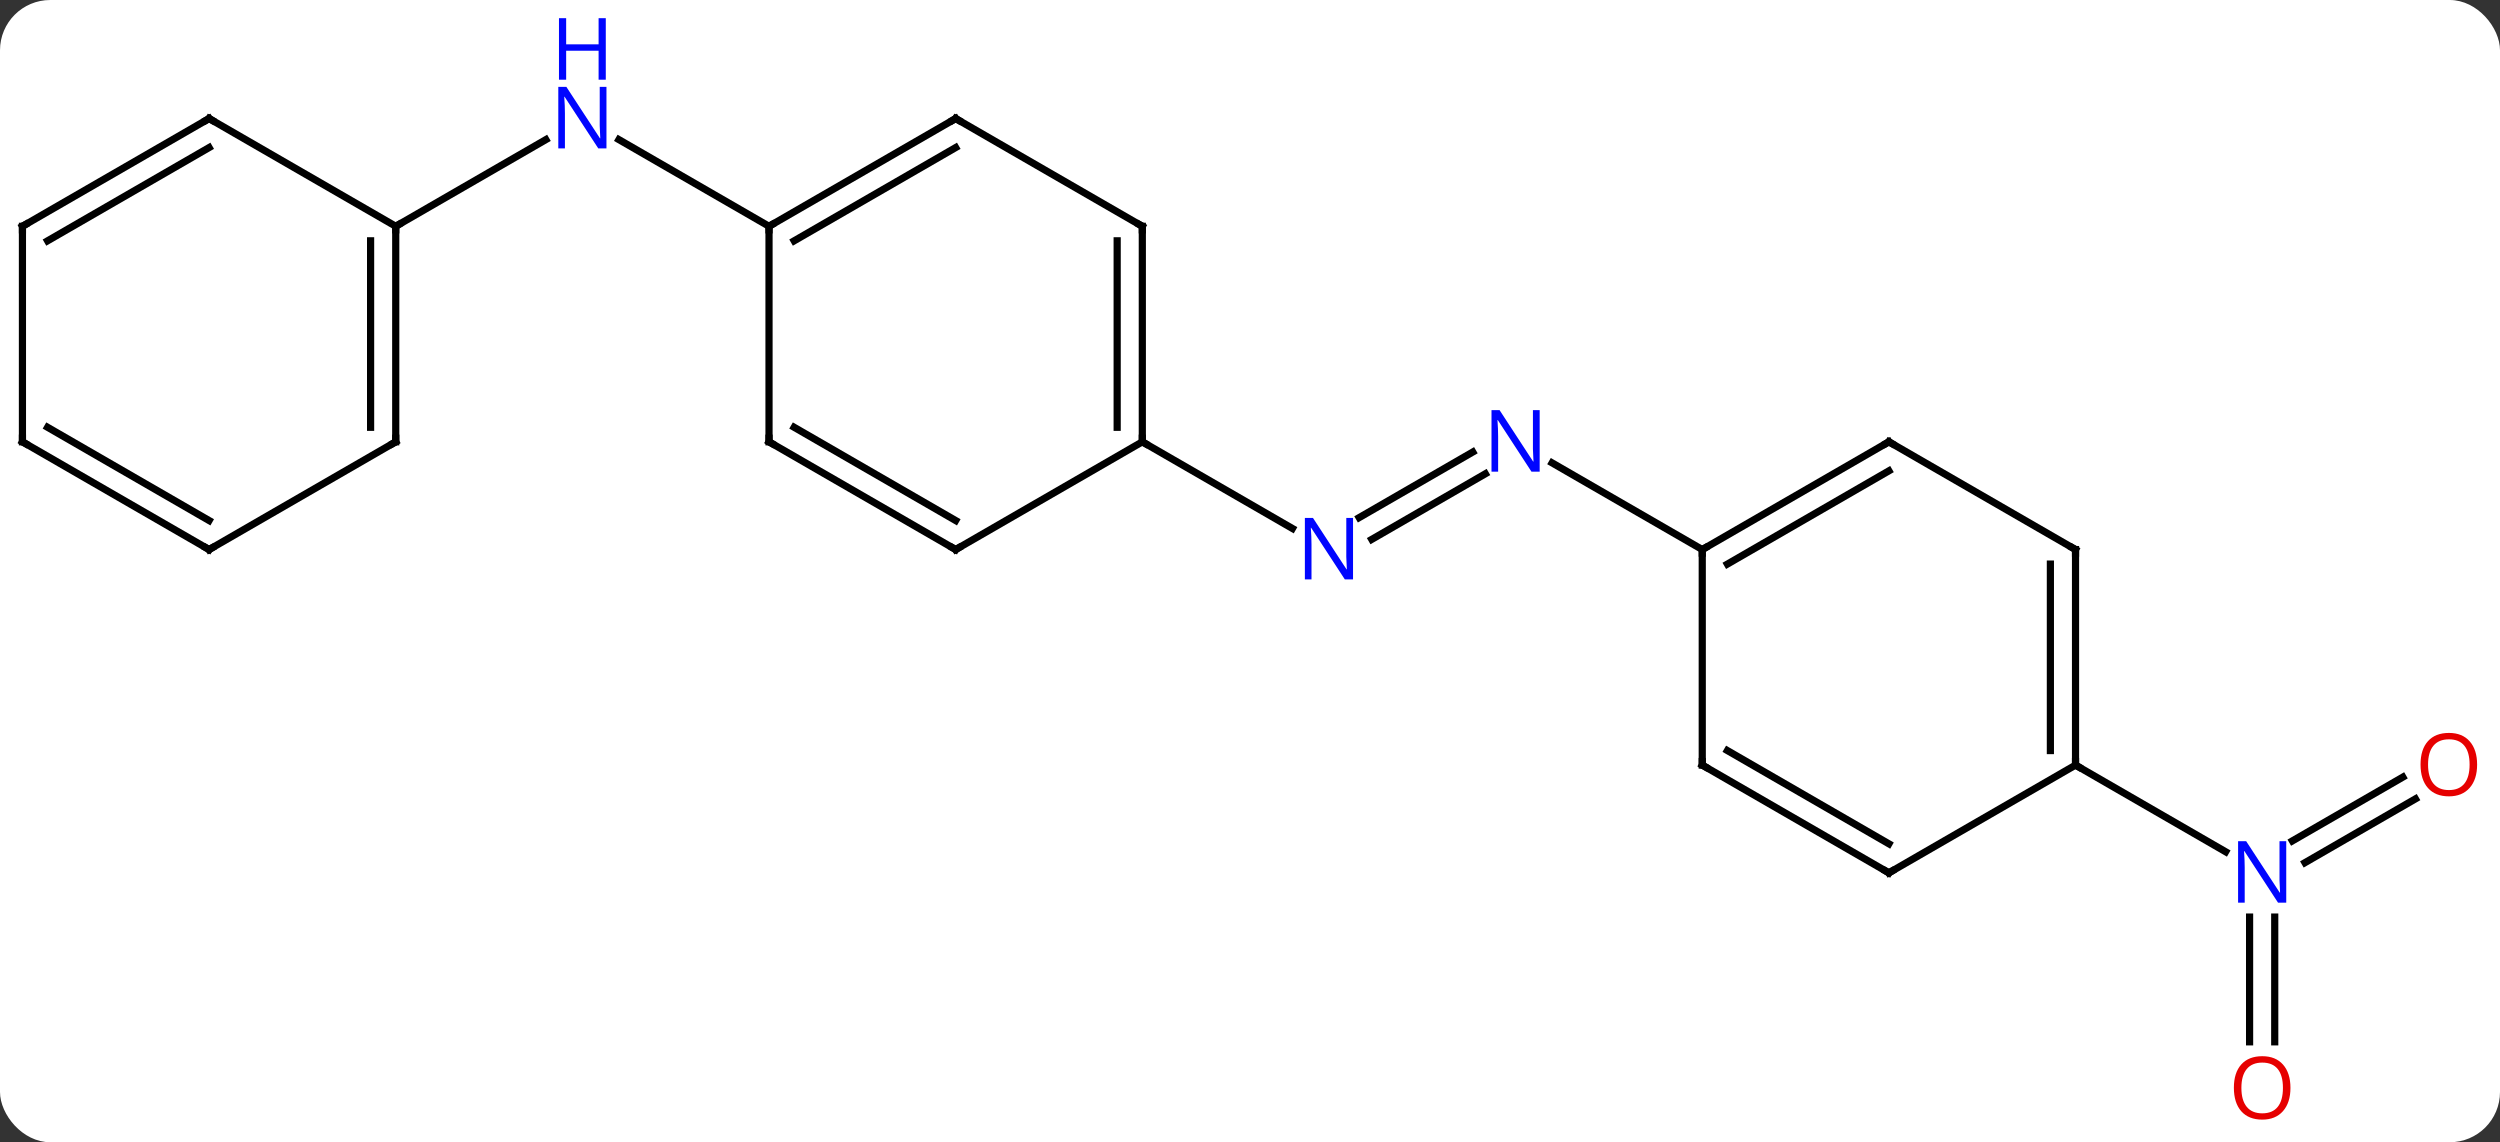 <svg width="348" viewBox="0 0 348 159" style="fill-opacity:1; color-rendering:auto; color-interpolation:auto; text-rendering:auto; stroke:black; stroke-linecap:square; stroke-miterlimit:10; shape-rendering:auto; stroke-opacity:1; fill:black; stroke-dasharray:none; font-weight:normal; stroke-width:1; font-family:'Open Sans'; font-style:normal; stroke-linejoin:miter; font-size:12; stroke-dashoffset:0; image-rendering:auto;" height="159" class="cas-substance-image" xmlns:xlink="http://www.w3.org/1999/xlink" xmlns="http://www.w3.org/2000/svg"><rect x="0" y="0" width="348" height="159" fill="#333333" stroke="none"/><svg class="cas-substance-single-component"><rect y="0" x="0" width="348" stroke="none" ry="7" rx="7" height="159" fill="white" class="cas-substance-group"/><svg y="0" x="0" width="348" viewBox="0 0 348 159" style="fill:black;" height="159" class="cas-substance-single-component-image"><svg><g><g transform="translate(172,84)" style="text-rendering:geometricPrecision; color-rendering:optimizeQuality; color-interpolation:linearRGB; stroke-linecap:butt; image-rendering:optimizeQuality;"><line y2="-52.5" y1="-64.565" x2="-64.953" x1="-85.849" style="fill:none;"/><line y2="-52.5" y1="-64.565" x2="-116.913" x1="-96.017" style="fill:none;"/><line y2="-18.049" y1="-8.92" x2="34.761" x1="18.949" style="fill:none;"/><line y2="-21.08" y1="-11.951" x2="33.011" x1="17.199" style="fill:none;"/><line y2="-22.5" y1="-10.435" x2="-12.99" x1="7.906" style="fill:none;"/><line y2="-7.5" y1="-19.565" x2="64.953" x1="44.054" style="fill:none;"/><line y2="61.023" y1="43.656" x2="141.143" x1="141.143" style="fill:none;"/><line y2="61.023" y1="43.656" x2="144.643" x1="144.643" style="fill:none;"/><line y2="27.204" y1="36.081" x2="164.228" x1="148.852" style="fill:none;"/><line y2="24.173" y1="33.05" x2="162.478" x1="147.102" style="fill:none;"/><line y2="22.5" y1="34.565" x2="116.913" x1="137.809" style="fill:none;"/><line y2="-67.5" y1="-52.5" x2="-38.97" x1="-64.953" style="fill:none;"/><line y2="-63.459" y1="-50.479" x2="-38.97" x1="-61.453" style="fill:none;"/><line y2="-22.5" y1="-52.5" x2="-64.953" x1="-64.953" style="fill:none;"/><line y2="-52.5" y1="-67.5" x2="-12.99" x1="-38.97" style="fill:none;"/><line y2="-7.5" y1="-22.5" x2="-38.97" x1="-64.953" style="fill:none;"/><line y2="-11.541" y1="-24.521" x2="-38.97" x1="-61.453" style="fill:none;"/><line y2="-22.5" y1="-52.5" x2="-12.99" x1="-12.99" style="fill:none;"/><line y2="-24.521" y1="-50.479" x2="-16.49" x1="-16.49" style="fill:none;"/><line y2="-22.5" y1="-7.5" x2="-12.99" x1="-38.97" style="fill:none;"/><line y2="-22.5" y1="-52.5" x2="-116.913" x1="-116.913" style="fill:none;"/><line y2="-24.521" y1="-50.479" x2="-120.413" x1="-120.413" style="fill:none;"/><line y2="-67.5" y1="-52.5" x2="-142.893" x1="-116.913" style="fill:none;"/><line y2="-7.5" y1="-22.5" x2="-142.893" x1="-116.913" style="fill:none;"/><line y2="-52.5" y1="-67.5" x2="-168.876" x1="-142.893" style="fill:none;"/><line y2="-50.479" y1="-63.459" x2="-165.376" x1="-142.893" style="fill:none;"/><line y2="-22.5" y1="-7.5" x2="-168.876" x1="-142.893" style="fill:none;"/><line y2="-24.521" y1="-11.541" x2="-165.376" x1="-142.893" style="fill:none;"/><line y2="-22.5" y1="-52.5" x2="-168.876" x1="-168.876" style="fill:none;"/><line y2="-22.5" y1="-7.5" x2="90.933" x1="64.953" style="fill:none;"/><line y2="-18.459" y1="-5.479" x2="90.933" x1="68.453" style="fill:none;"/><line y2="22.5" y1="-7.5" x2="64.953" x1="64.953" style="fill:none;"/><line y2="-7.5" y1="-22.5" x2="116.913" x1="90.933" style="fill:none;"/><line y2="37.5" y1="22.5" x2="90.933" x1="64.953" style="fill:none;"/><line y2="33.459" y1="20.479" x2="90.933" x1="68.453" style="fill:none;"/><line y2="22.5" y1="-7.5" x2="116.913" x1="116.913" style="fill:none;"/><line y2="20.479" y1="-5.479" x2="113.413" x1="113.413" style="fill:none;"/><line y2="22.5" y1="37.5" x2="116.913" x1="90.933" style="fill:none;"/></g><g transform="translate(172,84)" style="fill:rgb(0,5,255); text-rendering:geometricPrecision; color-rendering:optimizeQuality; image-rendering:optimizeQuality; font-family:'Open Sans'; stroke:rgb(0,5,255); color-interpolation:linearRGB;"><path style="stroke:none;" d="M-87.581 -63.344 L-88.722 -63.344 L-93.41 -70.531 L-93.456 -70.531 Q-93.363 -69.266 -93.363 -68.219 L-93.363 -63.344 L-94.285 -63.344 L-94.285 -71.906 L-93.16 -71.906 L-88.488 -64.75 L-88.441 -64.75 Q-88.441 -64.906 -88.488 -65.766 Q-88.535 -66.625 -88.519 -67 L-88.519 -71.906 L-87.581 -71.906 L-87.581 -63.344 Z"/><path style="stroke:none;" d="M-87.675 -72.906 L-88.675 -72.906 L-88.675 -76.938 L-93.191 -76.938 L-93.191 -72.906 L-94.191 -72.906 L-94.191 -81.469 L-93.191 -81.469 L-93.191 -77.828 L-88.675 -77.828 L-88.675 -81.469 L-87.675 -81.469 L-87.675 -72.906 Z"/><path style="stroke:none;" d="M16.342 -3.344 L15.201 -3.344 L10.513 -10.531 L10.467 -10.531 Q10.56 -9.266 10.56 -8.219 L10.56 -3.344 L9.638 -3.344 L9.638 -11.906 L10.763 -11.906 L15.435 -4.75 L15.482 -4.75 Q15.482 -4.906 15.435 -5.766 Q15.388 -6.625 15.404 -7 L15.404 -11.906 L16.342 -11.906 L16.342 -3.344 Z"/><path style="stroke:none;" d="M42.322 -18.344 L41.181 -18.344 L36.493 -25.531 L36.447 -25.531 Q36.54 -24.266 36.54 -23.219 L36.54 -18.344 L35.618 -18.344 L35.618 -26.906 L36.743 -26.906 L41.415 -19.75 L41.462 -19.75 Q41.462 -19.906 41.415 -20.766 Q41.368 -21.625 41.384 -22 L41.384 -26.906 L42.322 -26.906 L42.322 -18.344 Z"/><path style="stroke:none;" d="M146.245 41.656 L145.104 41.656 L140.416 34.469 L140.37 34.469 Q140.463 35.734 140.463 36.781 L140.463 41.656 L139.541 41.656 L139.541 33.094 L140.666 33.094 L145.338 40.25 L145.385 40.25 Q145.385 40.094 145.338 39.234 Q145.291 38.375 145.307 38 L145.307 33.094 L146.245 33.094 L146.245 41.656 Z"/><path style="fill:rgb(230,0,0); stroke:none;" d="M146.831 67.43 Q146.831 69.492 145.791 70.672 Q144.752 71.852 142.909 71.852 Q141.018 71.852 139.987 70.688 Q138.956 69.523 138.956 67.414 Q138.956 65.32 139.987 64.172 Q141.018 63.023 142.909 63.023 Q144.768 63.023 145.799 64.195 Q146.831 65.367 146.831 67.43 ZM140.002 67.43 Q140.002 69.164 140.745 70.07 Q141.487 70.977 142.909 70.977 Q144.331 70.977 145.057 70.078 Q145.784 69.18 145.784 67.43 Q145.784 65.695 145.057 64.805 Q144.331 63.914 142.909 63.914 Q141.487 63.914 140.745 64.812 Q140.002 65.711 140.002 67.43 Z"/><path style="fill:rgb(230,0,0); stroke:none;" d="M172.814 22.43 Q172.814 24.492 171.774 25.672 Q170.735 26.852 168.892 26.852 Q167.001 26.852 165.97 25.688 Q164.939 24.523 164.939 22.414 Q164.939 20.32 165.97 19.172 Q167.001 18.023 168.892 18.023 Q170.751 18.023 171.782 19.195 Q172.814 20.367 172.814 22.43 ZM165.985 22.43 Q165.985 24.164 166.728 25.07 Q167.47 25.977 168.892 25.977 Q170.314 25.977 171.04 25.078 Q171.767 24.18 171.767 22.43 Q171.767 20.695 171.04 19.805 Q170.314 18.914 168.892 18.914 Q167.47 18.914 166.728 19.812 Q165.985 20.711 165.985 22.43 Z"/></g><g transform="translate(172,84)" style="stroke-linecap:butt; text-rendering:geometricPrecision; color-rendering:optimizeQuality; image-rendering:optimizeQuality; font-family:'Open Sans'; color-interpolation:linearRGB; stroke-miterlimit:5;"><path style="fill:none;" d="M-64.52 -52.75 L-64.953 -52.5 L-64.953 -52"/><path style="fill:none;" d="M-39.403 -67.25 L-38.97 -67.5 L-38.537 -67.25"/><path style="fill:none;" d="M-64.953 -23 L-64.953 -22.5 L-64.52 -22.25"/><path style="fill:none;" d="M-13.423 -52.75 L-12.99 -52.5 L-12.99 -52"/><path style="fill:none;" d="M-39.403 -7.75 L-38.97 -7.5 L-38.537 -7.75"/><path style="fill:none;" d="M-12.99 -23 L-12.99 -22.5 L-12.557 -22.25"/><path style="fill:none;" d="M-116.913 -52 L-116.913 -52.5 L-116.48 -52.75"/><path style="fill:none;" d="M-116.913 -23 L-116.913 -22.5 L-117.346 -22.25"/><path style="fill:none;" d="M-142.46 -67.25 L-142.893 -67.5 L-143.326 -67.25"/><path style="fill:none;" d="M-142.46 -7.75 L-142.893 -7.5 L-143.326 -7.75"/><path style="fill:none;" d="M-168.443 -52.75 L-168.876 -52.5 L-168.876 -52"/><path style="fill:none;" d="M-168.443 -22.25 L-168.876 -22.5 L-168.876 -23"/><path style="fill:none;" d="M65.386 -7.75 L64.953 -7.5 L64.953 -7"/><path style="fill:none;" d="M90.5 -22.25 L90.933 -22.5 L91.366 -22.25"/><path style="fill:none;" d="M64.953 22 L64.953 22.5 L65.386 22.75"/><path style="fill:none;" d="M116.48 -7.75 L116.913 -7.5 L116.913 -7"/><path style="fill:none;" d="M90.5 37.25 L90.933 37.5 L91.366 37.25"/><path style="fill:none;" d="M116.913 22 L116.913 22.5 L117.346 22.75"/></g></g></svg></svg></svg></svg>
